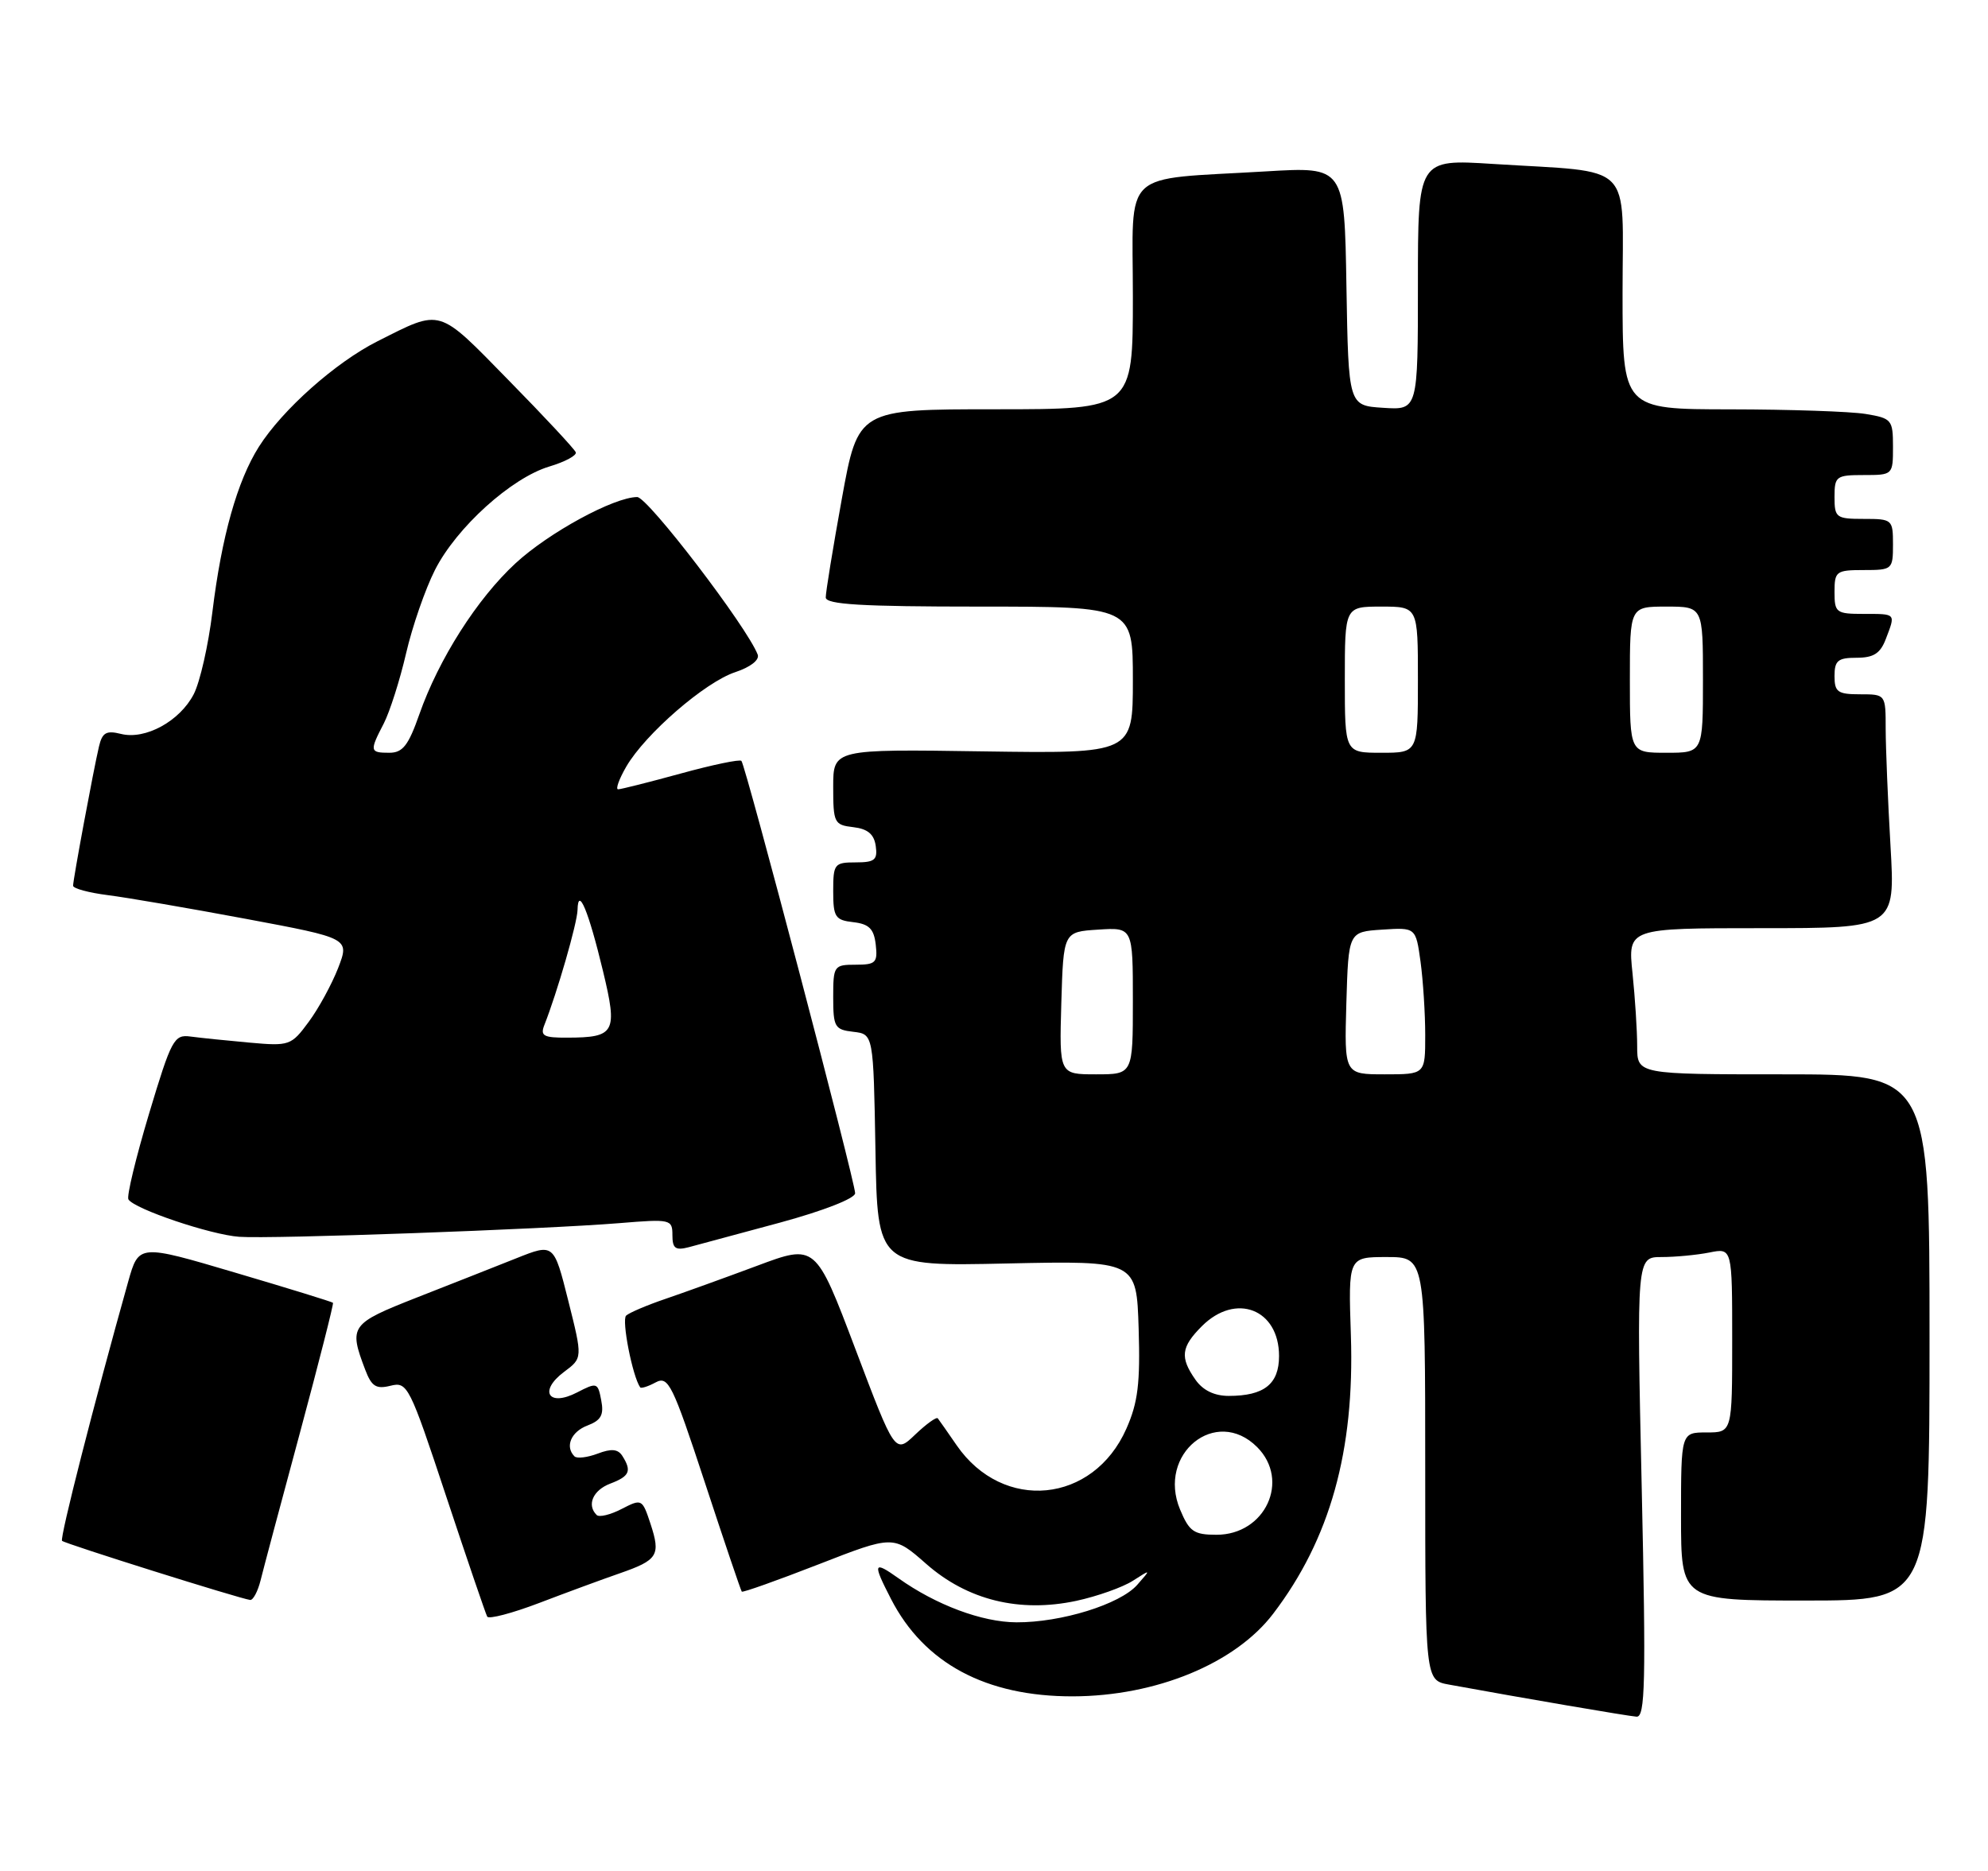 <?xml version="1.0" encoding="UTF-8" standalone="no"?>
<!DOCTYPE svg PUBLIC "-//W3C//DTD SVG 1.1//EN" "http://www.w3.org/Graphics/SVG/1.1/DTD/svg11.dtd" >
<svg xmlns="http://www.w3.org/2000/svg" xmlns:xlink="http://www.w3.org/1999/xlink" version="1.1" viewBox="0 0 272 256">
 <g >
 <path fill="currentColor"
d=" M 224.62 203.50 C 223.92 172.00 223.92 172.00 227.34 172.00 C 229.21 172.00 232.16 171.72 233.88 171.38 C 237.00 170.75 237.00 170.75 237.00 183.38 C 237.00 196.00 237.00 196.00 233.50 196.00 C 230.00 196.00 230.00 196.00 230.00 207.50 C 230.00 219.00 230.00 219.00 247.00 219.00 C 264.00 219.00 264.00 219.00 264.00 183.00 C 264.00 147.00 264.00 147.00 244.00 147.00 C 224.00 147.00 224.00 147.00 224.00 143.15 C 224.00 141.03 223.71 136.53 223.36 133.15 C 222.72 127.00 222.72 127.00 241.01 127.00 C 259.31 127.00 259.31 127.00 258.66 115.75 C 258.30 109.56 258.01 102.36 258.00 99.75 C 258.00 95.00 258.00 95.00 254.50 95.00 C 251.43 95.00 251.00 94.69 251.00 92.50 C 251.00 90.38 251.47 90.00 254.02 90.00 C 256.35 90.00 257.27 89.41 258.02 87.43 C 259.37 83.90 259.46 84.00 255.00 84.00 C 251.22 84.00 251.00 83.83 251.00 81.00 C 251.00 78.17 251.22 78.00 255.00 78.00 C 258.90 78.00 259.00 77.92 259.00 74.50 C 259.00 71.08 258.90 71.00 255.00 71.00 C 251.22 71.00 251.00 70.83 251.00 68.00 C 251.00 65.17 251.22 65.00 255.00 65.00 C 258.98 65.00 259.00 64.98 259.00 61.13 C 259.00 57.44 258.83 57.23 255.25 56.64 C 253.19 56.30 244.86 56.02 236.75 56.01 C 222.00 56.00 222.00 56.00 222.00 40.09 C 222.00 21.84 223.85 23.67 204.25 22.43 C 194.00 21.78 194.00 21.78 194.00 38.95 C 194.00 56.11 194.00 56.11 189.25 55.80 C 184.50 55.50 184.50 55.50 184.22 39.16 C 183.95 22.81 183.95 22.81 173.22 23.45 C 153.11 24.65 155.00 22.88 155.00 40.59 C 155.00 56.00 155.00 56.00 136.20 56.00 C 117.40 56.00 117.40 56.00 115.18 68.25 C 113.96 74.99 112.97 81.06 112.98 81.75 C 113.00 82.71 117.88 83.00 134.00 83.00 C 155.00 83.00 155.00 83.00 155.00 93.06 C 155.00 103.11 155.00 103.11 134.50 102.81 C 114.00 102.50 114.00 102.50 114.00 107.68 C 114.00 112.59 114.14 112.88 116.75 113.18 C 118.72 113.41 119.59 114.14 119.82 115.75 C 120.09 117.66 119.68 118.00 117.07 118.00 C 114.16 118.00 114.00 118.21 114.00 121.93 C 114.00 125.48 114.27 125.90 116.75 126.18 C 118.91 126.43 119.57 127.09 119.82 129.25 C 120.10 131.72 119.82 132.00 117.07 132.00 C 114.11 132.00 114.00 132.15 114.00 136.43 C 114.00 140.53 114.21 140.89 116.75 141.18 C 119.50 141.50 119.50 141.50 119.78 157.38 C 120.05 173.27 120.05 173.27 137.78 172.88 C 155.50 172.50 155.50 172.50 155.79 181.77 C 156.02 189.26 155.70 191.90 154.11 195.49 C 149.58 205.73 137.24 206.94 130.90 197.77 C 129.66 195.97 128.50 194.31 128.31 194.07 C 128.13 193.84 126.74 194.84 125.22 196.29 C 122.46 198.93 122.46 198.93 117.03 184.57 C 111.59 170.20 111.59 170.20 103.55 173.21 C 99.12 174.86 93.47 176.90 91.00 177.74 C 88.53 178.58 86.13 179.60 85.67 180.01 C 85.02 180.60 86.54 188.33 87.59 189.83 C 87.72 190.01 88.68 189.71 89.71 189.15 C 91.44 188.23 92.01 189.38 96.43 202.82 C 99.08 210.89 101.36 217.62 101.49 217.78 C 101.62 217.93 106.34 216.25 111.99 214.05 C 122.25 210.05 122.25 210.05 126.71 213.97 C 132.36 218.95 139.49 220.70 147.27 219.04 C 150.13 218.42 153.60 217.19 154.99 216.30 C 157.50 214.69 157.50 214.69 155.59 216.86 C 153.23 219.52 145.20 222.01 139.07 221.98 C 134.36 221.96 128.06 219.60 122.93 215.95 C 119.48 213.50 119.36 213.84 121.91 218.79 C 126.44 227.60 134.91 232.13 146.78 232.11 C 158.18 232.08 169.01 227.62 174.20 220.80 C 181.98 210.59 185.35 198.53 184.83 182.75 C 184.47 172.00 184.47 172.00 189.73 172.00 C 195.00 172.00 195.00 172.00 195.00 200.95 C 195.00 229.91 195.00 229.91 198.25 230.50 C 208.53 232.38 222.70 234.80 223.91 234.89 C 225.10 234.98 225.21 230.27 224.62 203.50 Z  M 84.75 215.29 C 90.02 213.46 90.42 212.82 89.00 208.49 C 87.87 205.08 87.81 205.05 85.05 206.47 C 83.51 207.27 81.97 207.64 81.63 207.29 C 80.25 205.92 81.13 203.90 83.50 203.00 C 86.15 201.99 86.46 201.28 85.15 199.21 C 84.55 198.27 83.65 198.18 81.77 198.90 C 80.36 199.43 78.93 199.60 78.60 199.27 C 77.27 197.94 78.13 195.90 80.38 195.05 C 82.24 194.34 82.65 193.60 82.26 191.60 C 81.80 189.16 81.67 189.12 78.95 190.53 C 75.04 192.55 73.66 190.34 77.18 187.71 C 79.72 185.82 79.72 185.82 77.75 177.97 C 75.78 170.12 75.78 170.12 70.64 172.17 C 67.81 173.30 61.67 175.72 57.00 177.55 C 47.93 181.12 47.70 181.44 49.97 187.42 C 50.84 189.71 51.46 190.10 53.43 189.61 C 55.75 189.03 56.03 189.59 61.05 204.75 C 63.92 213.41 66.45 220.81 66.66 221.20 C 66.88 221.58 70.08 220.74 73.78 219.33 C 77.47 217.92 82.41 216.10 84.75 215.29 Z  M 35.65 216.25 C 36.02 214.74 38.45 205.62 41.05 196.00 C 43.64 186.38 45.67 178.39 45.56 178.26 C 45.45 178.13 39.42 176.27 32.17 174.13 C 18.99 170.23 18.99 170.23 17.54 175.36 C 12.90 191.88 8.15 210.48 8.49 210.83 C 8.90 211.23 32.86 218.76 34.23 218.92 C 34.63 218.96 35.27 217.76 35.65 216.25 Z  M 106.75 167.28 C 112.67 165.67 116.99 163.98 117.00 163.27 C 117.00 161.69 102.01 104.68 101.44 104.11 C 101.21 103.87 97.47 104.65 93.14 105.84 C 88.80 107.03 84.95 108.00 84.57 108.00 C 84.20 108.00 84.70 106.60 85.69 104.89 C 88.29 100.42 96.47 93.33 100.60 91.97 C 102.68 91.28 103.94 90.30 103.67 89.57 C 102.21 85.77 88.62 68.00 87.18 68.01 C 83.99 68.03 75.09 72.87 70.54 77.07 C 65.29 81.91 60.03 90.17 57.37 97.75 C 55.88 102.00 55.10 103.00 53.27 103.00 C 50.59 103.00 50.54 102.78 52.51 98.99 C 53.33 97.39 54.71 93.07 55.56 89.40 C 56.41 85.72 58.19 80.59 59.51 77.99 C 62.45 72.18 69.96 65.39 75.17 63.83 C 77.31 63.19 78.93 62.32 78.78 61.89 C 78.63 61.47 74.50 57.03 69.60 52.04 C 59.80 42.03 60.51 42.24 51.66 46.69 C 45.92 49.58 38.63 56.06 35.42 61.13 C 32.46 65.82 30.32 73.42 29.06 83.74 C 28.51 88.28 27.36 93.33 26.51 94.98 C 24.60 98.68 19.88 101.26 16.55 100.42 C 14.54 99.92 13.99 100.23 13.54 102.15 C 12.78 105.38 10.00 120.34 10.00 121.19 C 10.00 121.57 12.14 122.15 14.75 122.48 C 17.36 122.81 25.87 124.27 33.67 125.73 C 47.83 128.38 47.83 128.38 46.27 132.44 C 45.40 134.67 43.59 138.00 42.23 139.83 C 39.85 143.06 39.60 143.15 34.14 142.66 C 31.04 142.38 27.41 142.01 26.08 141.83 C 23.81 141.52 23.46 142.18 20.38 152.43 C 18.58 158.44 17.31 163.70 17.57 164.11 C 18.38 165.43 28.81 168.95 32.73 169.23 C 37.17 169.55 74.29 168.21 84.75 167.36 C 91.76 166.78 92.00 166.84 92.00 169.00 C 92.00 170.82 92.41 171.13 94.25 170.65 C 95.49 170.32 101.11 168.81 106.75 167.28 Z  M 161.46 206.55 C 158.28 198.94 166.37 192.37 172.00 198.00 C 176.56 202.56 173.12 210.00 166.45 210.00 C 163.35 210.00 162.72 209.57 161.46 206.55 Z  M 163.56 188.78 C 161.42 185.73 161.59 184.31 164.45 181.45 C 169.08 176.83 175.00 179.12 175.00 185.54 C 175.00 189.38 172.96 191.00 168.12 191.00 C 166.15 191.00 164.58 190.24 163.56 188.78 Z  M 145.21 137.25 C 145.50 127.50 145.50 127.50 150.25 127.20 C 155.00 126.89 155.00 126.89 155.00 136.95 C 155.00 147.00 155.00 147.00 149.96 147.00 C 144.93 147.00 144.93 147.00 145.21 137.25 Z  M 184.21 137.25 C 184.50 127.50 184.50 127.50 189.11 127.20 C 193.71 126.90 193.71 126.90 194.36 131.59 C 194.71 134.17 195.00 138.69 195.00 141.64 C 195.00 147.00 195.00 147.00 189.46 147.00 C 183.93 147.00 183.93 147.00 184.21 137.25 Z  M 184.00 93.00 C 184.00 83.00 184.00 83.00 189.00 83.00 C 194.00 83.00 194.00 83.00 194.00 93.00 C 194.00 103.00 194.00 103.00 189.00 103.00 C 184.00 103.00 184.00 103.00 184.00 93.00 Z  M 223.00 93.00 C 223.00 83.00 223.00 83.00 228.00 83.00 C 233.00 83.00 233.00 83.00 233.00 93.00 C 233.00 103.00 233.00 103.00 228.00 103.00 C 223.00 103.00 223.00 103.00 223.00 93.00 Z  M 74.48 140.25 C 76.24 135.79 78.98 126.30 79.02 124.50 C 79.09 121.19 80.52 124.63 82.50 132.86 C 84.53 141.29 84.17 141.96 77.64 141.98 C 74.37 142.00 73.89 141.74 74.48 140.25 Z "/>
</g>
</svg>